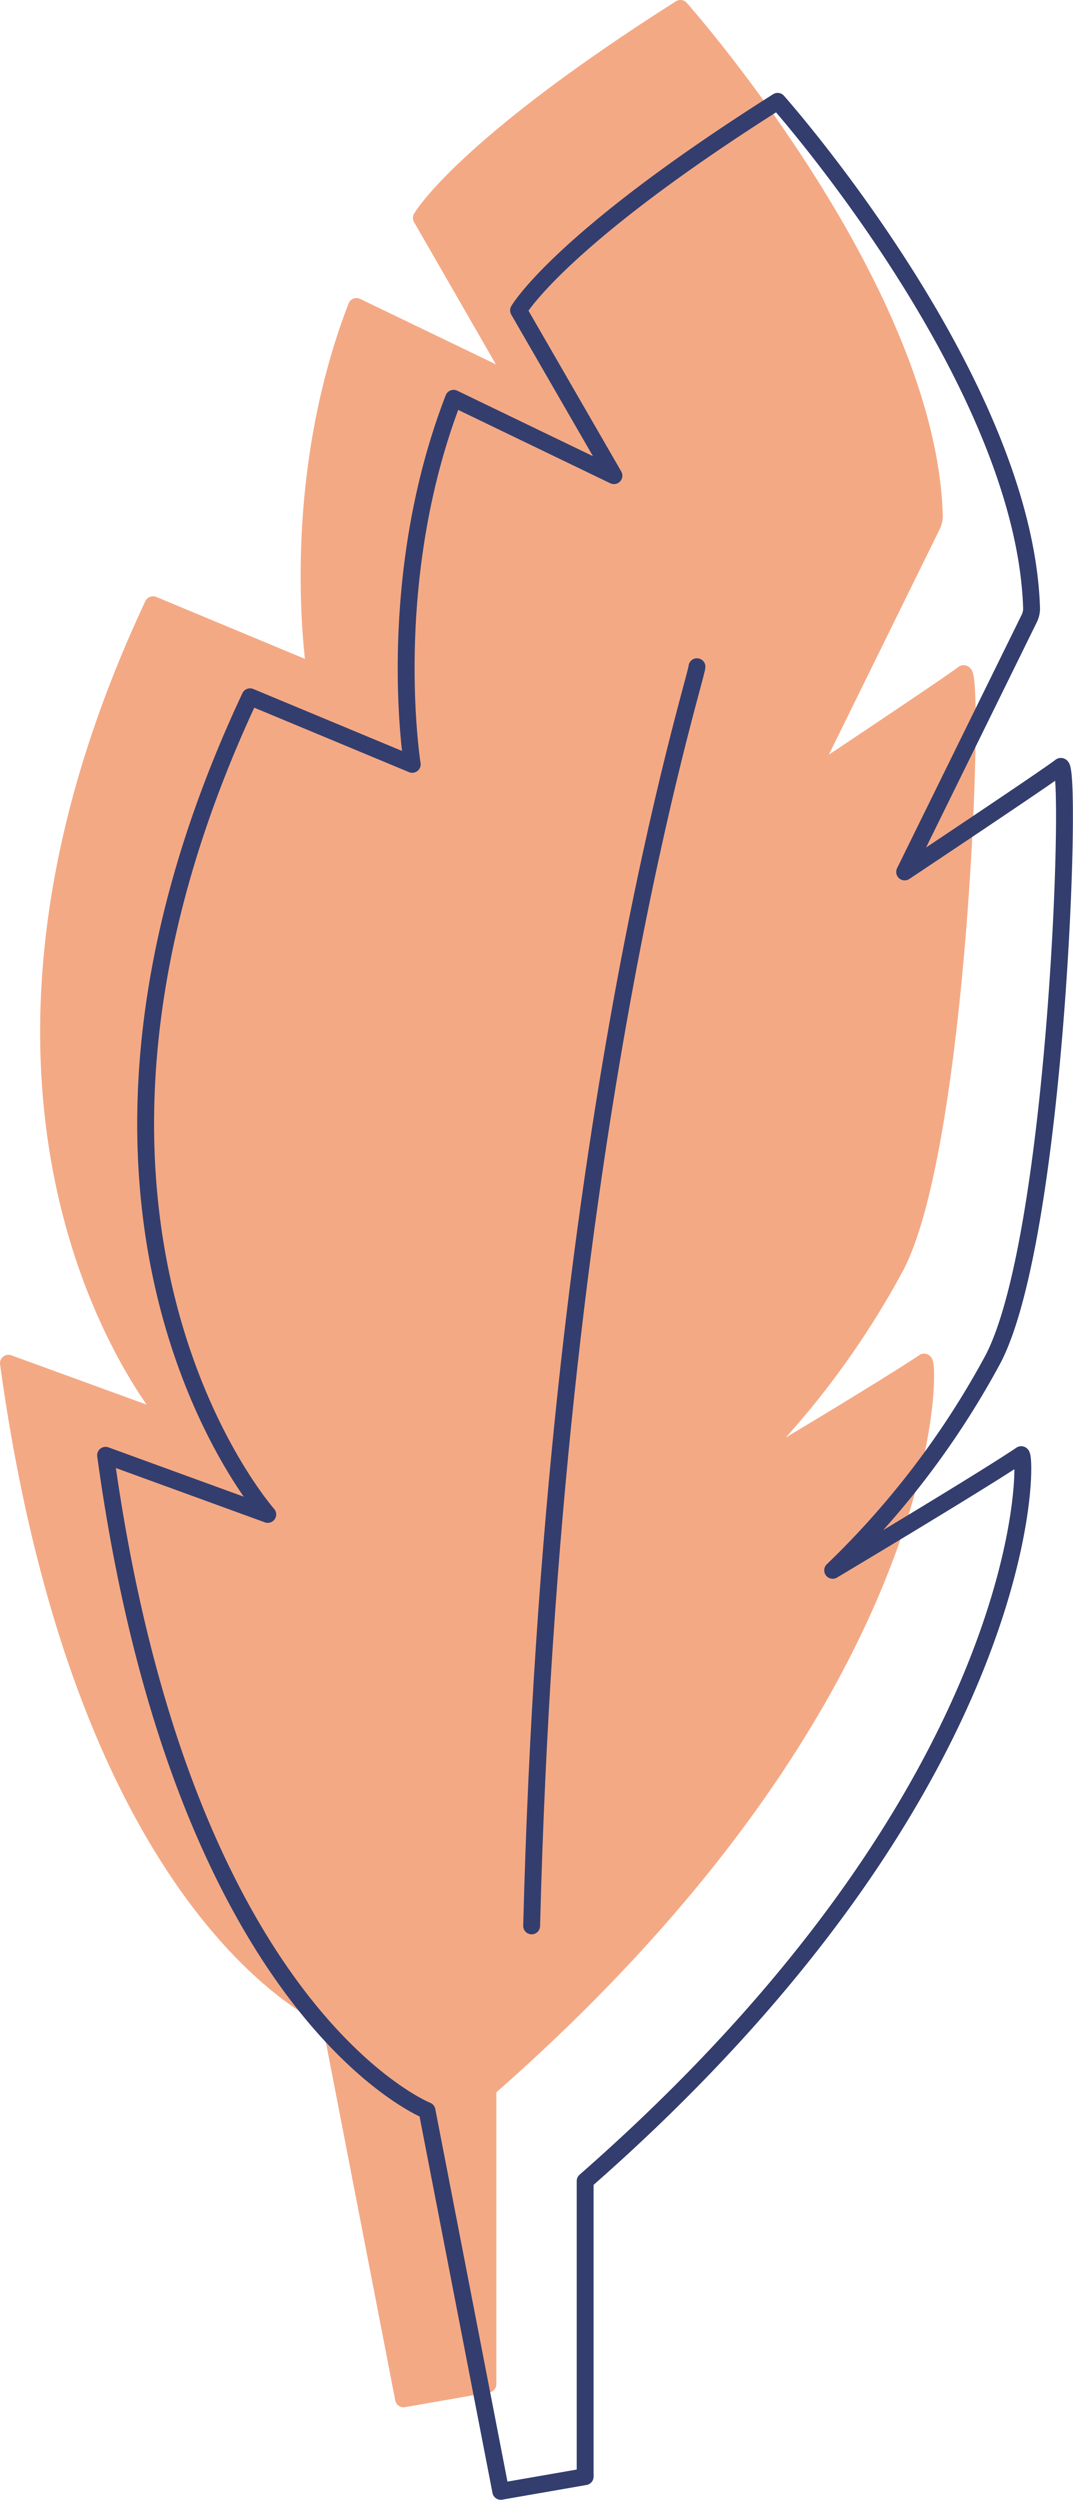 <svg xmlns="http://www.w3.org/2000/svg" viewBox="0 0 127.15 296.02"><defs><style>.cls-1{fill:#f4a985;stroke:#f4a985;}.cls-1,.cls-2{stroke-linecap:round;stroke-linejoin:round;stroke-width:2px;}.cls-2{fill:none;stroke:#333e6e;}</style></defs><title>Asset 125</title><g id="Layer_2" data-name="Layer 2"><g id="Layer_1-2" data-name="Layer 1"><path class="cls-1" d="M80.63,1s29.24,32.88,30.09,60a2.6,2.6,0,0,1-.28,1.25l-14.76,30s17-11.31,18.47-12.47-.33,55.5-8,70.16a101.05,101.05,0,0,1-19,25s17.35-10.3,22.34-13.66c.77-.53,2,39-51.67,86v35l-10,1.75L39.09,239S10.09,227.46,1,161.41l19.22,7s-31.1-35-2.09-96.81l19.22,8S33.85,58,42.24,36.29l19,9.15L49.93,25.8S54.71,17.44,80.63,1Z"/><path class="cls-2" d="M92.15,12s29.24,32.88,30.09,60a2.65,2.65,0,0,1-.28,1.24l-14.76,30s17-11.31,18.47-12.48-.33,55.5-8,70.17a101.33,101.33,0,0,1-19,25S116,175.6,121,172.24c.78-.52,2,39-51.66,86v35l-10,1.74-8.74-45.08s-29-11.53-38.09-77.59l19.22,7s-31.11-35-2.1-96.81l19.22,8s-3.49-21.67,4.9-43.34l19,9.16L61.45,36.75S66.23,28.38,92.15,12Z"/><path class="cls-2" d="M82.59,78.94c0,1.43-17.2,54.48-19.59,149.09"/></g></g></svg>